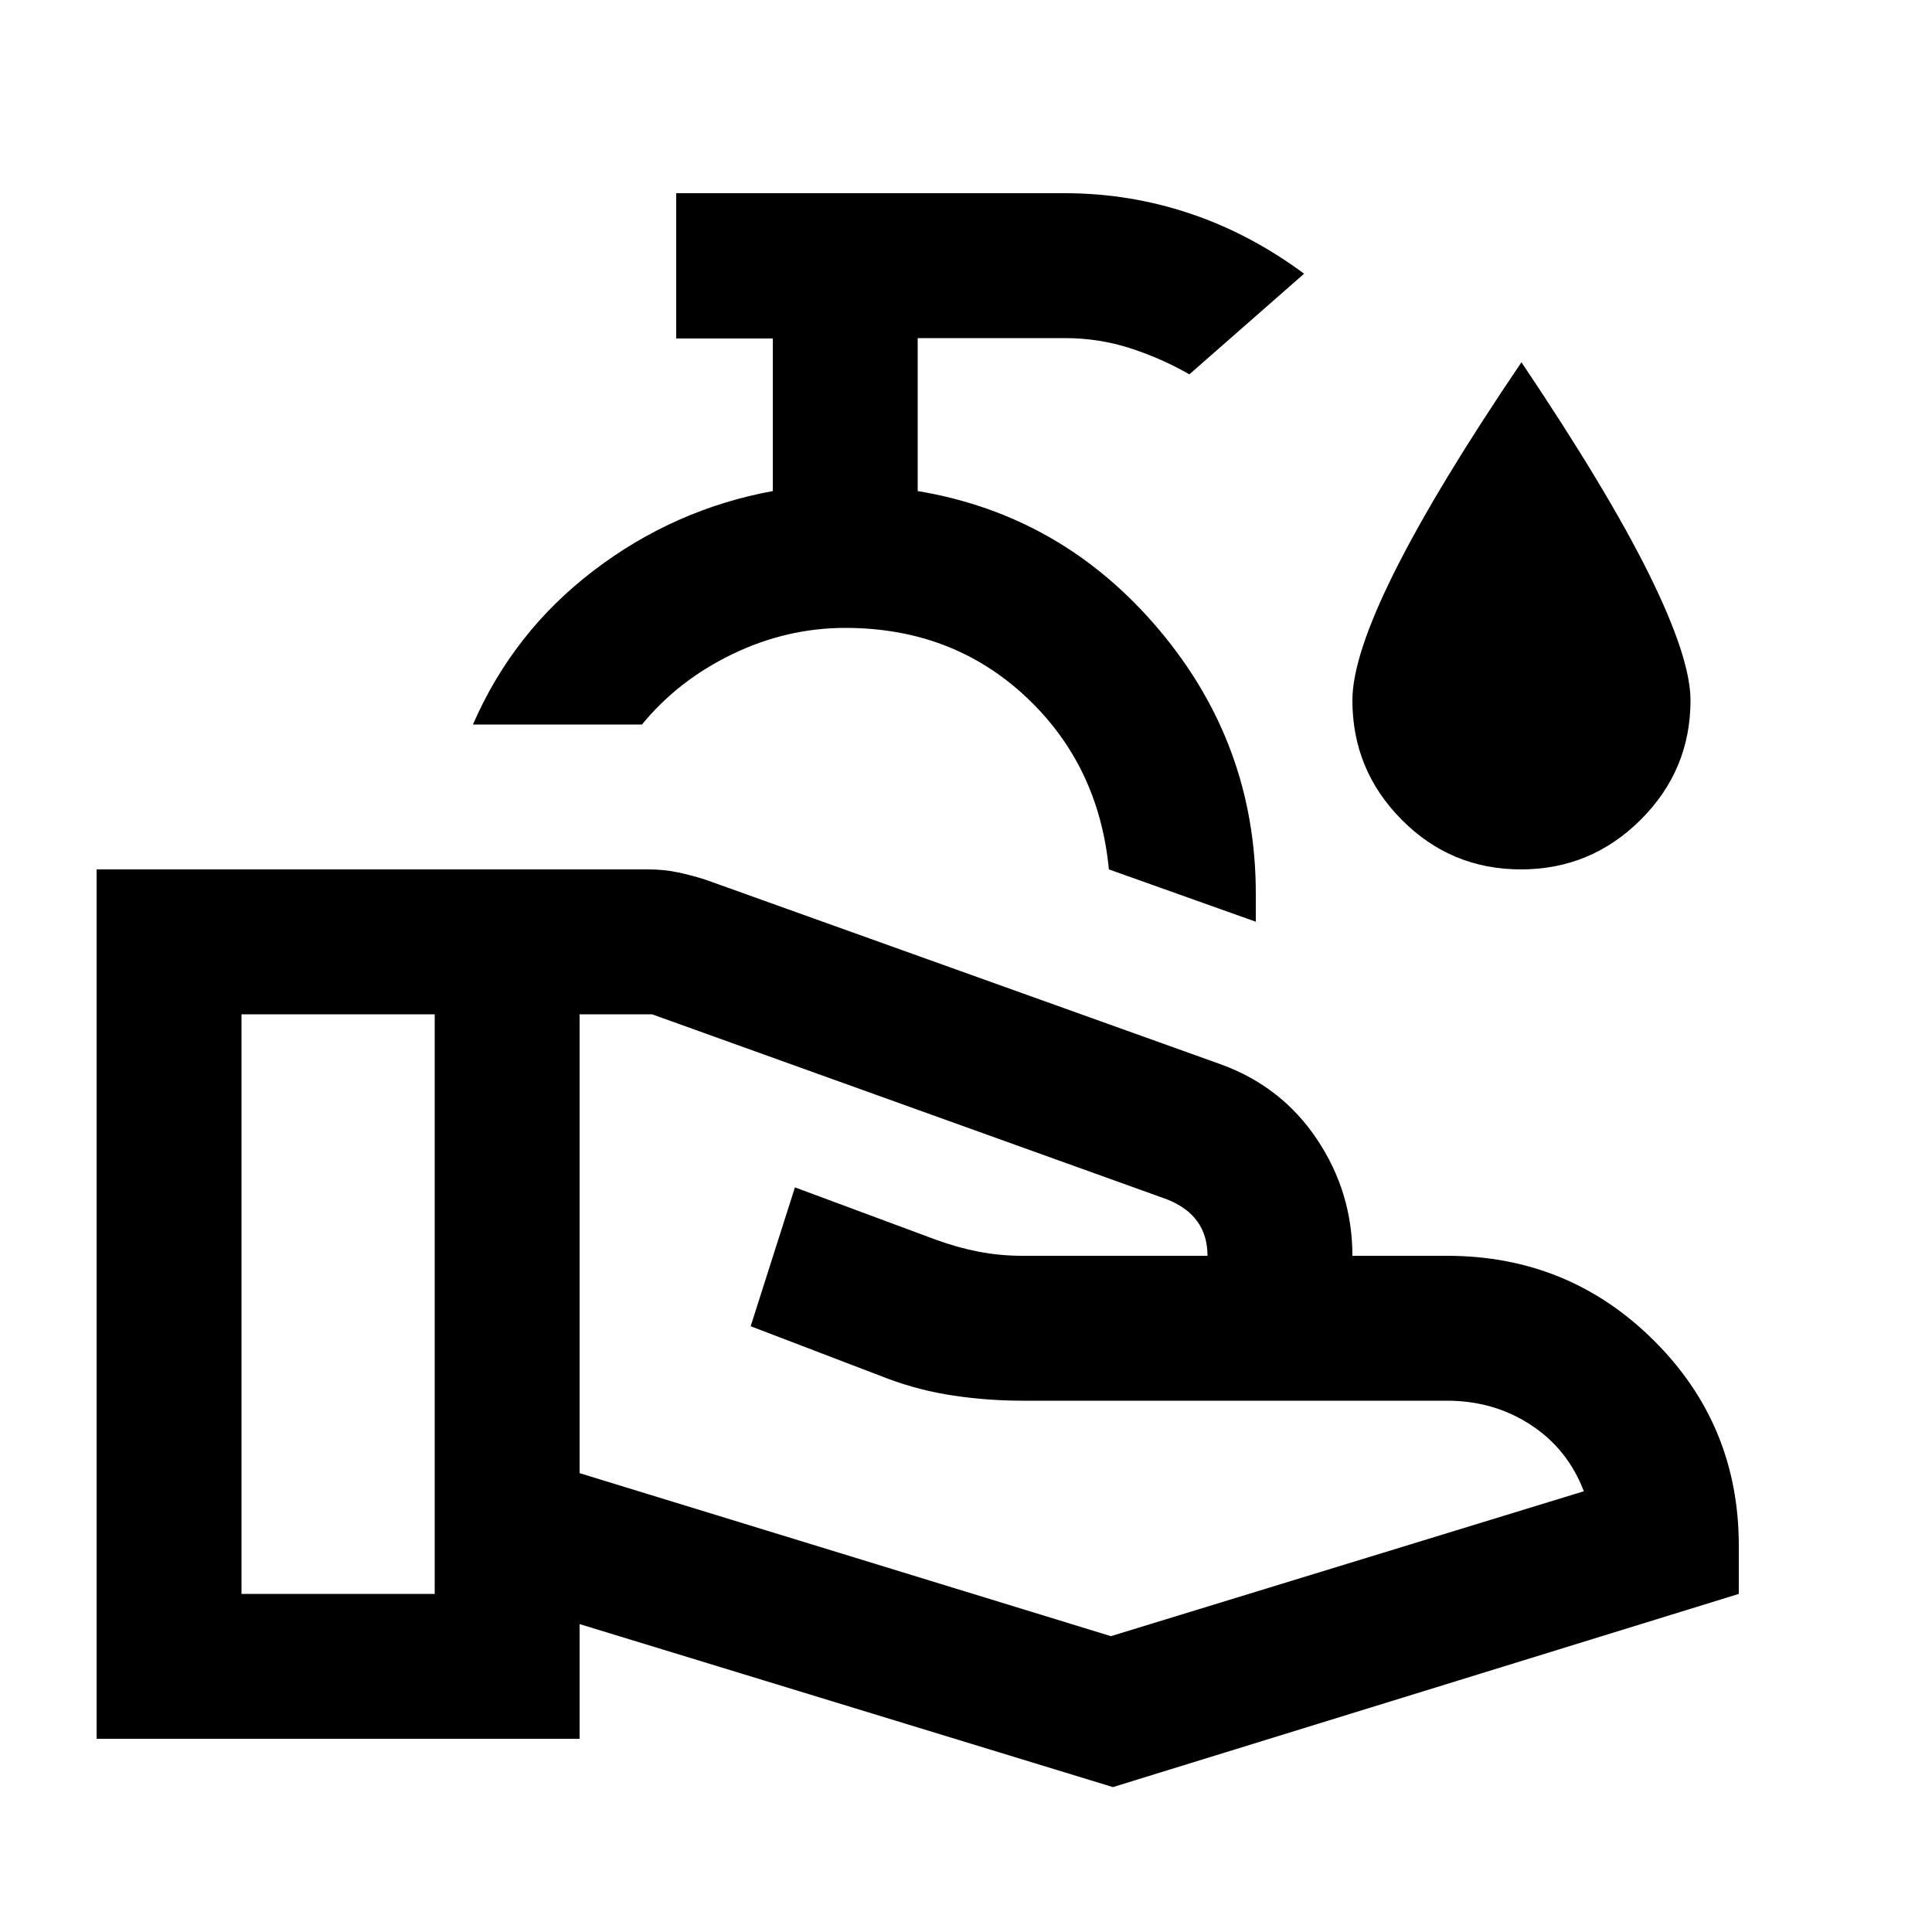 <svg xmlns="http://www.w3.org/2000/svg" height="20" viewBox="0 -960 960 960" width="20"><path d="m288-228 264 81 235-72q-8-21-26.39-33-18.38-12-41.61-12H508q-17 0-34-2.5t-33-8.5l-68-26 22-69 70 26q11 4 21.5 6t21.5 2h92q0-10-5-17t-15-11l-256-92h-36v228ZM48-96v-432h274q8 0 15 1.5t13.55 3.61L607-431q30 11 47.5 37.25T672-336h47q60.42 0 102.71 42Q864-252 864-192v24L553-72l-265-81v57H48Zm72-72h96v-288h-96v288Zm504-334-73-26q-5-52-41.5-86T420-648q-29 0-56 13t-45 35h-84q20-46 60-76.5t89-39.5v-75.8h-48V-864h193q32 0 62 10t57 30l-57 50q-14-8-29.5-13t-32.5-5h-73v76q72 12 120 69t48 131v14Zm-204-98Zm335.75 72q-34.75 0-59.25-24.67Q672-577.35 672-612q0-22 21-64t63-104q43 64 63.5 105.5T840-612q0 34.65-24.75 59.33Q790.5-528 755.75-528Z"/></svg>